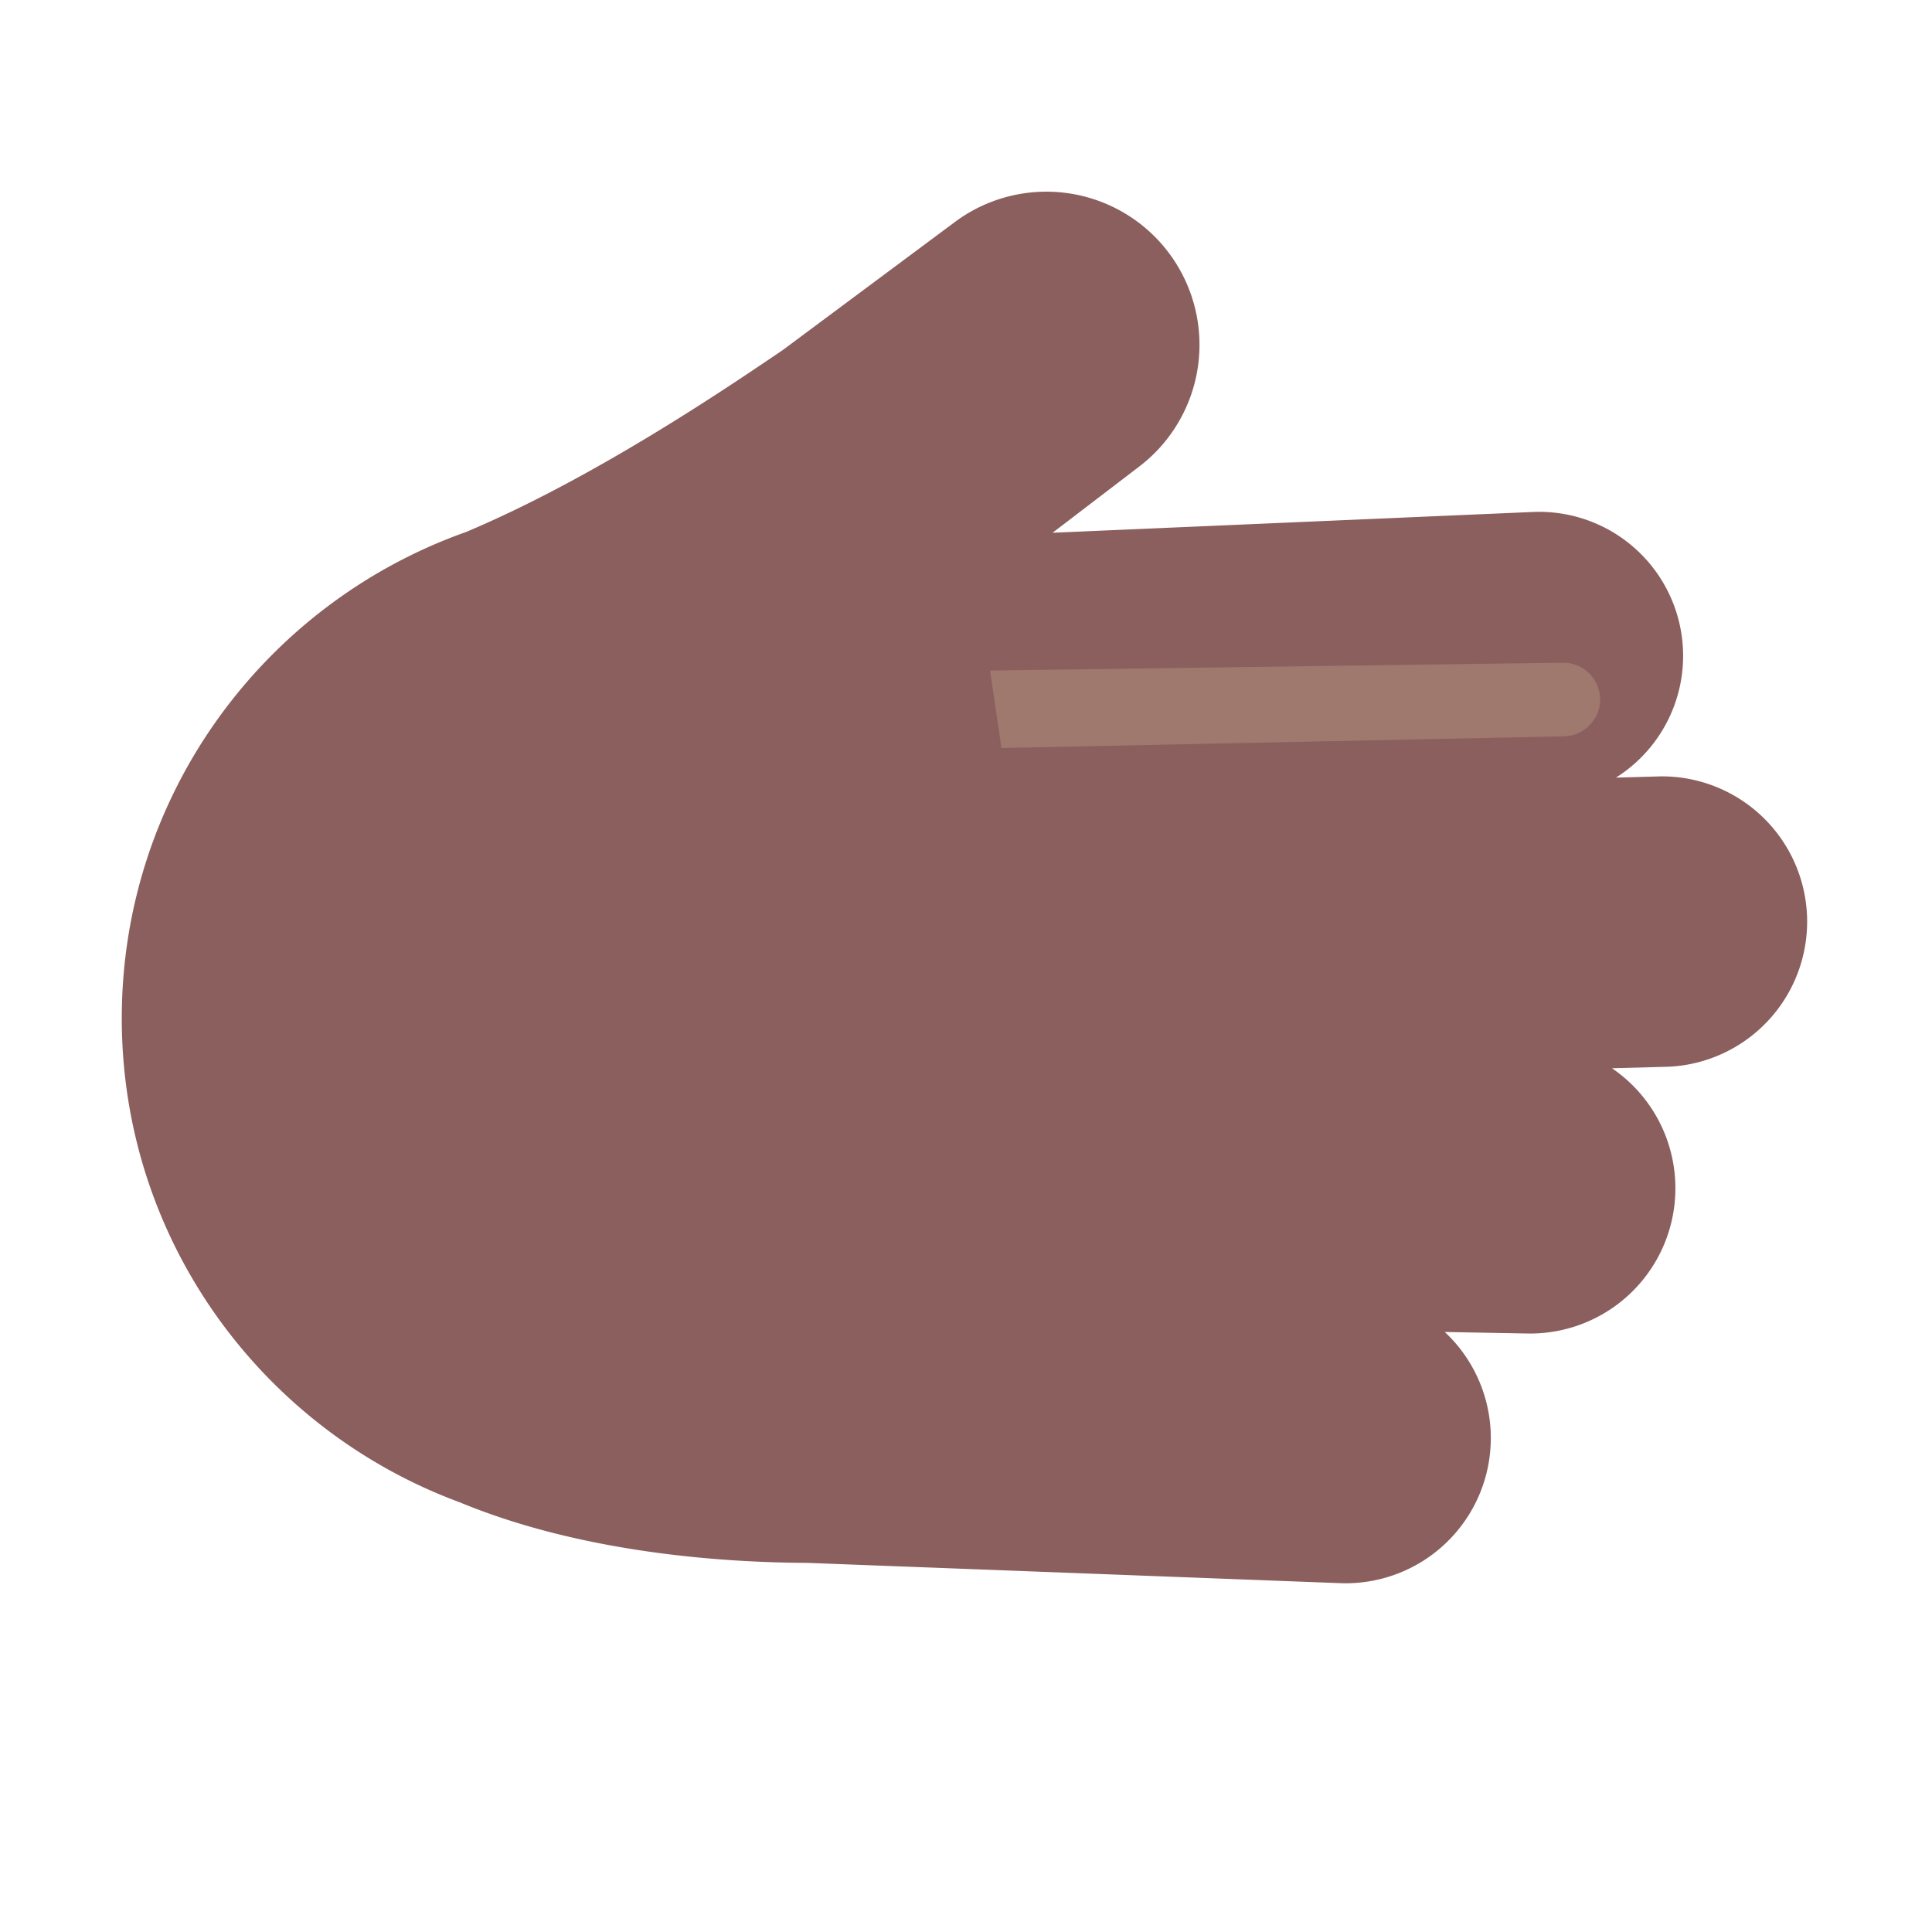 <svg xmlns="http://www.w3.org/2000/svg" width="3em" height="3em" viewBox="0 0 32 32"><g fill="none"><g filter="url(#)"><path fill="#8B5F5D" d="M27.51 12.859a2.406 2.406 0 0 1 .135 4.809l-.945.026a2.406 2.406 0 0 1-1.4 4.393l-1.37-.025a2.405 2.405 0 0 1-1.736 4.16l-8.822-.336c-1.33-.005-3.695-.149-5.76-1.004c-3.267-1.207-5.595-4.34-5.595-8.015c0-3.716 2.379-6.877 5.701-8.055c2.11-.888 4.284-2.362 5.206-2.986l.06-.042l2.82-2.098a2.536 2.536 0 0 1 3.054 4.05l-1.424 1.088l7.953-.344a2.385 2.385 0 0 1 1.378 4.4z"/><path fill="url(#)" d="M27.51 12.859a2.406 2.406 0 0 1 .135 4.809l-.945.026a2.406 2.406 0 0 1-1.4 4.393l-1.37-.025a2.405 2.405 0 0 1-1.736 4.16l-8.822-.336c-1.33-.005-3.695-.149-5.76-1.004c-3.267-1.207-5.595-4.34-5.595-8.015c0-3.716 2.379-6.877 5.701-8.055c2.11-.888 4.284-2.362 5.206-2.986l.06-.042l2.82-2.098a2.536 2.536 0 0 1 3.054 4.05l-1.424 1.088l7.953-.344a2.385 2.385 0 0 1 1.378 4.4z"/></g><path fill="url(#)" d="M19.292 4.127q.03.038.06.08a2.536 2.536 0 0 1-.494 3.53L17.439 8.82l-4.512.162z"/><g filter="url(#)"><path fill="url(#)" d="M15.683 8.876h-3.1l4.822-3.761a.93.93 0 0 1 1.152 1.458z"/></g><path fill="url(#)" d="m17.453 8.81l-2.78.12l1.72 4.124l10.377-.178a2.385 2.385 0 0 0-1.383-4.396l-7.953.344z"/><path fill="url(#)" d="m17.453 8.81l-2.78.12l1.72 4.124l10.377-.178a2.385 2.385 0 0 0-1.383-4.396l-7.953.344z"/><path fill="url(#)" d="m17.453 8.81l-2.78.12l1.72 4.124l10.377-.178a2.385 2.385 0 0 0-1.383-4.396l-7.953.344z"/><path fill="url(#)" d="m17.453 8.81l-2.78.12l1.72 4.124l10.377-.178a2.385 2.385 0 0 0-1.383-4.396l-7.953.344z"/><path fill="url(#)" d="m17.453 8.81l-2.78.12l1.72 4.124l10.377-.178a2.385 2.385 0 0 0-1.383-4.396l-7.953.344z"/><path fill="url(#)" d="M26.702 17.695H26.7l.945-.027a2.406 2.406 0 0 0 .022-4.809l-.455.008l-.447.012l.008-.005l-12.6.172v4.688z"/><path fill="url(#)" d="M26.702 17.695H26.7l.945-.027a2.406 2.406 0 0 0 .022-4.809l-.455.008l-.447.012l.008-.005l-12.6.172v4.688z"/><path fill="url(#)" d="M26.702 17.695H26.7l.945-.027a2.406 2.406 0 0 0 .022-4.809l-.455.008l-.447.012l.008-.005l-12.6.172v4.688z"/><path fill="url(#)" d="M26.702 17.695H26.7l.945-.027a2.406 2.406 0 0 0 .022-4.809l-.455.008l-.447.012l.008-.005l-12.6.172v4.688z"/><g filter="url(#)"><path fill="#9F786E" d="m25.882 10.976l-9.484.13l.189 1.284l9.316-.194a.61.61 0 0 0-.021-1.22"/></g><g filter="url(#)"><path fill="url(#)" d="M26.804 15.608c.302 0 .58-.061.81-.187c.38-.208.855-.43 1.244-.239c.311.153.487.51.33.819c-.542 1.065-1.67 1.197-2.384 1.17H16.211a.77.77 0 0 1-.773-.773c0-.434.355-.782.788-.776c3.493.048 9.664-.014 10.578-.014"/></g><path fill="url(#)" d="m26.705 17.698l-12.156-.019v4.188l9.383.196l-.002-.001l1.37.025a2.406 2.406 0 0 0 1.405-4.39"/><path fill="url(#)" d="m26.705 17.698l-12.156-.019v4.188l9.383.196l-.002-.001l1.37.025a2.406 2.406 0 0 0 1.405-4.39"/><path fill="url(#)" d="m26.705 17.698l-12.156-.019v4.188l9.383.196l-.002-.001l1.37.025a2.406 2.406 0 0 0 1.405-4.39"/><path fill="url(#)" d="m26.705 17.698l-12.156-.019v4.188l9.383.196l-.002-.001l1.37.025a2.406 2.406 0 0 0 1.405-4.39"/><g filter="url(#)"><path fill="url(#)" d="M26.549 20.666c0-.431-.35-.78-.782-.777c-2.195.015-7.039.043-9.523.006a.776.776 0 0 0-.789.776c0 .427.346.772.772.772h9.545a.777.777 0 0 0 .777-.777"/></g><path fill="url(#)" d="M27.51 12.859a2.406 2.406 0 0 1 .135 4.809l-.945.026a2.406 2.406 0 0 1-1.4 4.393l-1.37-.025a2.405 2.405 0 0 1-1.736 4.16l-8.822-.336c-1.33-.005-3.695-.149-5.76-1.004c-3.267-1.207-5.595-4.34-5.595-8.015c0-3.716 2.379-6.877 5.701-8.055c2.11-.888 4.284-2.362 5.206-2.986l.06-.042l2.82-2.098a2.536 2.536 0 0 1 3.054 4.05l-1.424 1.088l7.953-.344a2.385 2.385 0 0 1 1.378 4.4z"/><path fill="url(#)" d="M27.51 12.859a2.406 2.406 0 0 1 .135 4.809l-.945.026a2.406 2.406 0 0 1-1.4 4.393l-1.37-.025a2.405 2.405 0 0 1-1.736 4.16l-8.822-.336c-1.33-.005-3.695-.149-5.76-1.004c-3.267-1.207-5.595-4.34-5.595-8.015c0-3.716 2.379-6.877 5.701-8.055c2.11-.888 4.284-2.362 5.206-2.986l.06-.042l2.82-2.098a2.536 2.536 0 0 1 3.054 4.05l-1.424 1.088l7.953-.344a2.385 2.385 0 0 1 1.378 4.4z"/><path fill="url(#)" d="M27.51 12.859a2.406 2.406 0 0 1 .135 4.809l-.945.026a2.406 2.406 0 0 1-1.4 4.393l-1.37-.025a2.405 2.405 0 0 1-1.736 4.16l-8.822-.336c-1.33-.005-3.695-.149-5.76-1.004c-3.267-1.207-5.595-4.34-5.595-8.015c0-3.716 2.379-6.877 5.701-8.055c2.11-.888 4.284-2.362 5.206-2.986l.06-.042l2.82-2.098a2.536 2.536 0 0 1 3.054 4.05l-1.424 1.088l7.953-.344a2.385 2.385 0 0 1 1.378 4.4z"/><path fill="url(#)" d="M27.51 12.859a2.406 2.406 0 0 1 .135 4.809l-.945.026a2.406 2.406 0 0 1-1.4 4.393l-1.37-.025a2.405 2.405 0 0 1-1.736 4.16l-8.822-.336c-1.33-.005-3.695-.149-5.76-1.004c-3.267-1.207-5.595-4.34-5.595-8.015c0-3.716 2.379-6.877 5.701-8.055c2.11-.888 4.284-2.362 5.206-2.986l.06-.042l2.82-2.098a2.536 2.536 0 0 1 3.054 4.05l-1.424 1.088l7.953-.344a2.385 2.385 0 0 1 1.378 4.4z"/><path fill="url(#)" d="M27.51 12.859a2.406 2.406 0 0 1 .135 4.809l-.945.026a2.406 2.406 0 0 1-1.4 4.393l-1.37-.025a2.405 2.405 0 0 1-1.736 4.16l-8.822-.336c-1.33-.005-3.695-.149-5.76-1.004c-3.267-1.207-5.595-4.34-5.595-8.015c0-3.716 2.379-6.877 5.701-8.055c2.11-.888 4.284-2.362 5.206-2.986l.06-.042l2.82-2.098a2.536 2.536 0 0 1 3.054 4.05l-1.424 1.088l7.953-.344a2.385 2.385 0 0 1 1.378 4.4z"/><g filter="url(#)"><path fill="url(#)" d="M11.986 25.443c-3.648-.17-6.402-1.909-7.568-3.711l19.827 1.882c0 2.014-1.511 2.252-2.452 2.226c-1.961-.052-6.16-.227-9.807-.397"/></g><path fill="url(#)" d="m23.94 22.072l-8.548-.268l-.343 4.156l7.145.261a2.406 2.406 0 0 0 1.747-4.15"/><path fill="url(#)" d="m23.94 22.072l-8.548-.268l-.343 4.156l7.145.261a2.406 2.406 0 0 0 1.747-4.15"/><path fill="url(#)" d="m23.94 22.072l-8.548-.268l-.343 4.156l7.145.261a2.406 2.406 0 0 0 1.747-4.15"/><g filter="url(#)"><path fill="url(#)" d="M23.483 24.904a.673.673 0 0 0-.664-.688c-2.142-.026-7.103-.092-9.627-.17c-.433-.014-.794.283-.8.659c-.007.37.333.677.76.685l9.644.177c.373.006.68-.29.687-.663"/></g><defs><linearGradient id="" x1="18.414" x2="11.624" y1="5.669" y2="9.977" gradientUnits="userSpaceOnUse"><stop stop-color="#916C63"/><stop offset="1" stop-color="#906C63" stop-opacity="0"/></linearGradient><linearGradient id="" x1="20.155" x2="20.267" y1="8.296" y2="10.345" gradientUnits="userSpaceOnUse"><stop stop-color="#633E38"/><stop offset="1" stop-color="#633E38" stop-opacity="0"/></linearGradient><linearGradient id="" x1="20.939" x2="20.924" y1="13.32" y2="12.335" gradientUnits="userSpaceOnUse"><stop stop-color="#6B433C"/><stop offset="1" stop-color="#6B433C" stop-opacity="0"/></linearGradient><linearGradient id="" x1="15.221" x2="17.221" y1="10.766" y2="10.148" gradientUnits="userSpaceOnUse"><stop offset=".236" stop-color="#8B5F5D"/><stop offset="1" stop-color="#8B5F5D" stop-opacity="0"/></linearGradient><linearGradient id="" x1="22.111" x2="22.164" y1="11.992" y2="15.07" gradientUnits="userSpaceOnUse"><stop stop-color="#673C36"/><stop offset="1" stop-color="#673C36" stop-opacity="0"/></linearGradient><linearGradient id="" x1="22.485" x2="22.485" y1="18.174" y2="16.966" gradientUnits="userSpaceOnUse"><stop stop-color="#7F574B"/><stop offset="1" stop-color="#7F574B" stop-opacity="0"/></linearGradient><linearGradient id="" x1="14.924" x2="17.855" y1="14.523" y2="14.727" gradientUnits="userSpaceOnUse"><stop stop-color="#8B5F5D"/><stop offset="1" stop-color="#8B5F5D" stop-opacity="0"/></linearGradient><linearGradient id="" x1="29.845" x2="23.682" y1="16.827" y2="25.457" gradientUnits="userSpaceOnUse"><stop stop-color="#9C7970"/><stop offset="1" stop-color="#9C7970" stop-opacity="0"/></linearGradient><linearGradient id="" x1="21.177" x2="21.229" y1="16.895" y2="19.679" gradientUnits="userSpaceOnUse"><stop stop-color="#72443C"/><stop offset="1" stop-color="#72443C" stop-opacity="0"/></linearGradient><linearGradient id="" x1="21.149" x2="21.139" y1="22.808" y2="21.337" gradientUnits="userSpaceOnUse"><stop stop-color="#7F584A"/><stop offset="1" stop-color="#7F584A" stop-opacity="0"/></linearGradient><linearGradient id="" x1="16.111" x2="18.85" y1="18.71" y2="19.24" gradientUnits="userSpaceOnUse"><stop stop-color="#8B5F5D"/><stop offset="1" stop-color="#8B5F5D" stop-opacity="0"/></linearGradient><linearGradient id="" x1="26.549" x2="12.986" y1="21.1" y2="21.1" gradientUnits="userSpaceOnUse"><stop stop-color="#A07C72"/><stop offset="1" stop-color="#A07C72" stop-opacity="0"/></linearGradient><linearGradient id="" x1="9.401" x2="9.401" y1="26.609" y2="21.255" gradientUnits="userSpaceOnUse"><stop stop-color="#9B7163"/><stop offset="1" stop-color="#9B7163" stop-opacity="0"/></linearGradient><linearGradient id="" x1="15.869" x2="15.975" y1="26.45" y2="23.481" gradientUnits="userSpaceOnUse"><stop stop-color="#9F7467"/><stop offset="1" stop-color="#9F7467" stop-opacity="0"/></linearGradient><linearGradient id="" x1="19.391" x2="19.145" y1="20.981" y2="23.308" gradientUnits="userSpaceOnUse"><stop stop-color="#76473D"/><stop offset="1" stop-color="#76473D" stop-opacity="0"/></linearGradient><linearGradient id="" x1="15.049" x2="17.216" y1="22.841" y2="23.286" gradientUnits="userSpaceOnUse"><stop stop-color="#946963"/><stop offset="1" stop-color="#946963" stop-opacity="0"/></linearGradient><linearGradient id="" x1="23.477" x2="9.916" y1="25.28" y2="25.032" gradientUnits="userSpaceOnUse"><stop stop-color="#A37F72"/><stop offset="1" stop-color="#A37F72" stop-opacity="0"/></linearGradient><radialGradient id="" cx="0" cy="0" r="1" gradientTransform="matrix(2.625 5.125 -18.392 9.42 4.924 8.742)" gradientUnits="userSpaceOnUse"><stop stop-color="#754A4E"/><stop offset="1" stop-color="#754A4E" stop-opacity="0"/></radialGradient><radialGradient id="" cx="0" cy="0" r="1" gradientTransform="matrix(-.742 -1.113 3.244 -2.162 16.611 9.38)" gradientUnits="userSpaceOnUse"><stop stop-color="#543228"/><stop offset="1" stop-color="#543228" stop-opacity="0"/></radialGradient><radialGradient id="" cx="0" cy="0" r="1" gradientTransform="rotate(-112.681 17.787 -2.333)scale(1.135 1.787)" gradientUnits="userSpaceOnUse"><stop stop-color="#593327"/><stop offset="1" stop-color="#593327" stop-opacity="0"/></radialGradient><radialGradient id="" cx="0" cy="0" r="1" gradientTransform="matrix(-1.684 .971 -2.275 -3.947 28.205 9.304)" gradientUnits="userSpaceOnUse"><stop stop-color="#785C50"/><stop offset="1" stop-color="#785C50" stop-opacity="0"/></radialGradient><radialGradient id="" cx="0" cy="0" r="1" gradientTransform="matrix(-1.621 .875 -1.32 -2.446 29.983 13.898)" gradientUnits="userSpaceOnUse"><stop stop-color="#77594D"/><stop offset="1" stop-color="#77594D" stop-opacity="0"/></radialGradient><radialGradient id="" cx="0" cy="0" r="1" gradientTransform="matrix(-1.354 .791 -1.244 -2.129 27.75 18.619)" gradientUnits="userSpaceOnUse"><stop stop-color="#775549"/><stop offset="1" stop-color="#775549" stop-opacity="0"/></radialGradient><radialGradient id="" cx="0" cy="0" r="1" gradientTransform="matrix(2.268 -.188 .147 1.776 16 11.96)" gradientUnits="userSpaceOnUse"><stop stop-color="#956C65"/><stop offset="1" stop-color="#956C65" stop-opacity="0"/></radialGradient><radialGradient id="" cx="0" cy="0" r="1" gradientTransform="matrix(2.174 -.094 .086 2.004 16 16.68)" gradientUnits="userSpaceOnUse"><stop stop-color="#956C65"/><stop offset="1" stop-color="#956C65" stop-opacity="0"/></radialGradient><radialGradient id="" cx="0" cy="0" r="1" gradientTransform="rotate(-1.909 624.682 -462.882)scale(1.876)" gradientUnits="userSpaceOnUse"><stop stop-color="#956C65"/><stop offset="1" stop-color="#956C65" stop-opacity="0"/></radialGradient><radialGradient id="" cx="0" cy="0" r="1" gradientTransform="matrix(1.062 -2.125 2.8 1.4 15.518 24.085)" gradientUnits="userSpaceOnUse"><stop stop-color="#956C65"/><stop offset="1" stop-color="#956C65" stop-opacity="0"/></radialGradient><radialGradient id="" cx="0" cy="0" r="1" gradientTransform="rotate(154.485 10.113 14.21)scale(1.952 5.215)" gradientUnits="userSpaceOnUse"><stop stop-color="#7A594D"/><stop offset="1" stop-color="#7A594D" stop-opacity="0"/></radialGradient><filter id="" width="28.215" height="24.039" x="2.017" y="2.184" color-interpolation-filters="sRGB" filterUnits="userSpaceOnUse"><feFlood flood-opacity="0" result="BackgroundImageFix"/><feBlend in="SourceGraphic" in2="BackgroundImageFix" result="shape"/><feColorMatrix in="SourceAlpha" result="hardAlpha" values="0 0 0 0 0 0 0 0 0 0 0 0 0 0 0 0 0 0 127 0"/><feOffset dx=".25" dy="-1"/><feGaussianBlur stdDeviation="1.25"/><feComposite in2="hardAlpha" k2="-1" k3="1" operator="arithmetic"/><feColorMatrix values="0 0 0 0 0.498 0 0 0 0 0.271 0 0 0 0 0.451 0 0 0 1 0"/><feBlend in2="shape" result="effect1_innerShadow_20020_6477"/></filter><filter id="" width="7.823" height="5.458" x="11.832" y="4.168" color-interpolation-filters="sRGB" filterUnits="userSpaceOnUse"><feFlood flood-opacity="0" result="BackgroundImageFix"/><feBlend in="SourceGraphic" in2="BackgroundImageFix" result="shape"/><feGaussianBlur result="effect1_foregroundBlur_20020_6477" stdDeviation=".375"/></filter><filter id="" width="12.102" height="3.414" x="15.398" y="9.976" color-interpolation-filters="sRGB" filterUnits="userSpaceOnUse"><feFlood flood-opacity="0" result="BackgroundImageFix"/><feBlend in="SourceGraphic" in2="BackgroundImageFix" result="shape"/><feGaussianBlur result="effect1_foregroundBlur_20020_6477" stdDeviation=".5"/></filter><filter id="" width="15.808" height="4.064" x="14.438" y="14.109" color-interpolation-filters="sRGB" filterUnits="userSpaceOnUse"><feFlood flood-opacity="0" result="BackgroundImageFix"/><feBlend in="SourceGraphic" in2="BackgroundImageFix" result="shape"/><feGaussianBlur result="effect1_foregroundBlur_20020_6477" stdDeviation=".5"/></filter><filter id="" width="13.094" height="3.555" x="14.455" y="18.889" color-interpolation-filters="sRGB" filterUnits="userSpaceOnUse"><feFlood flood-opacity="0" result="BackgroundImageFix"/><feBlend in="SourceGraphic" in2="BackgroundImageFix" result="shape"/><feGaussianBlur result="effect1_foregroundBlur_20020_6477" stdDeviation=".5"/></filter><filter id="" width="21.827" height="6.11" x="3.418" y="20.732" color-interpolation-filters="sRGB" filterUnits="userSpaceOnUse"><feFlood flood-opacity="0" result="BackgroundImageFix"/><feBlend in="SourceGraphic" in2="BackgroundImageFix" result="shape"/><feGaussianBlur result="effect1_foregroundBlur_20020_6477" stdDeviation=".5"/></filter><filter id="" width="13.092" height="3.521" x="11.391" y="23.046" color-interpolation-filters="sRGB" filterUnits="userSpaceOnUse"><feFlood flood-opacity="0" result="BackgroundImageFix"/><feBlend in="SourceGraphic" in2="BackgroundImageFix" result="shape"/><feGaussianBlur result="effect1_foregroundBlur_20020_6477" stdDeviation=".5"/></filter></defs></g></svg>